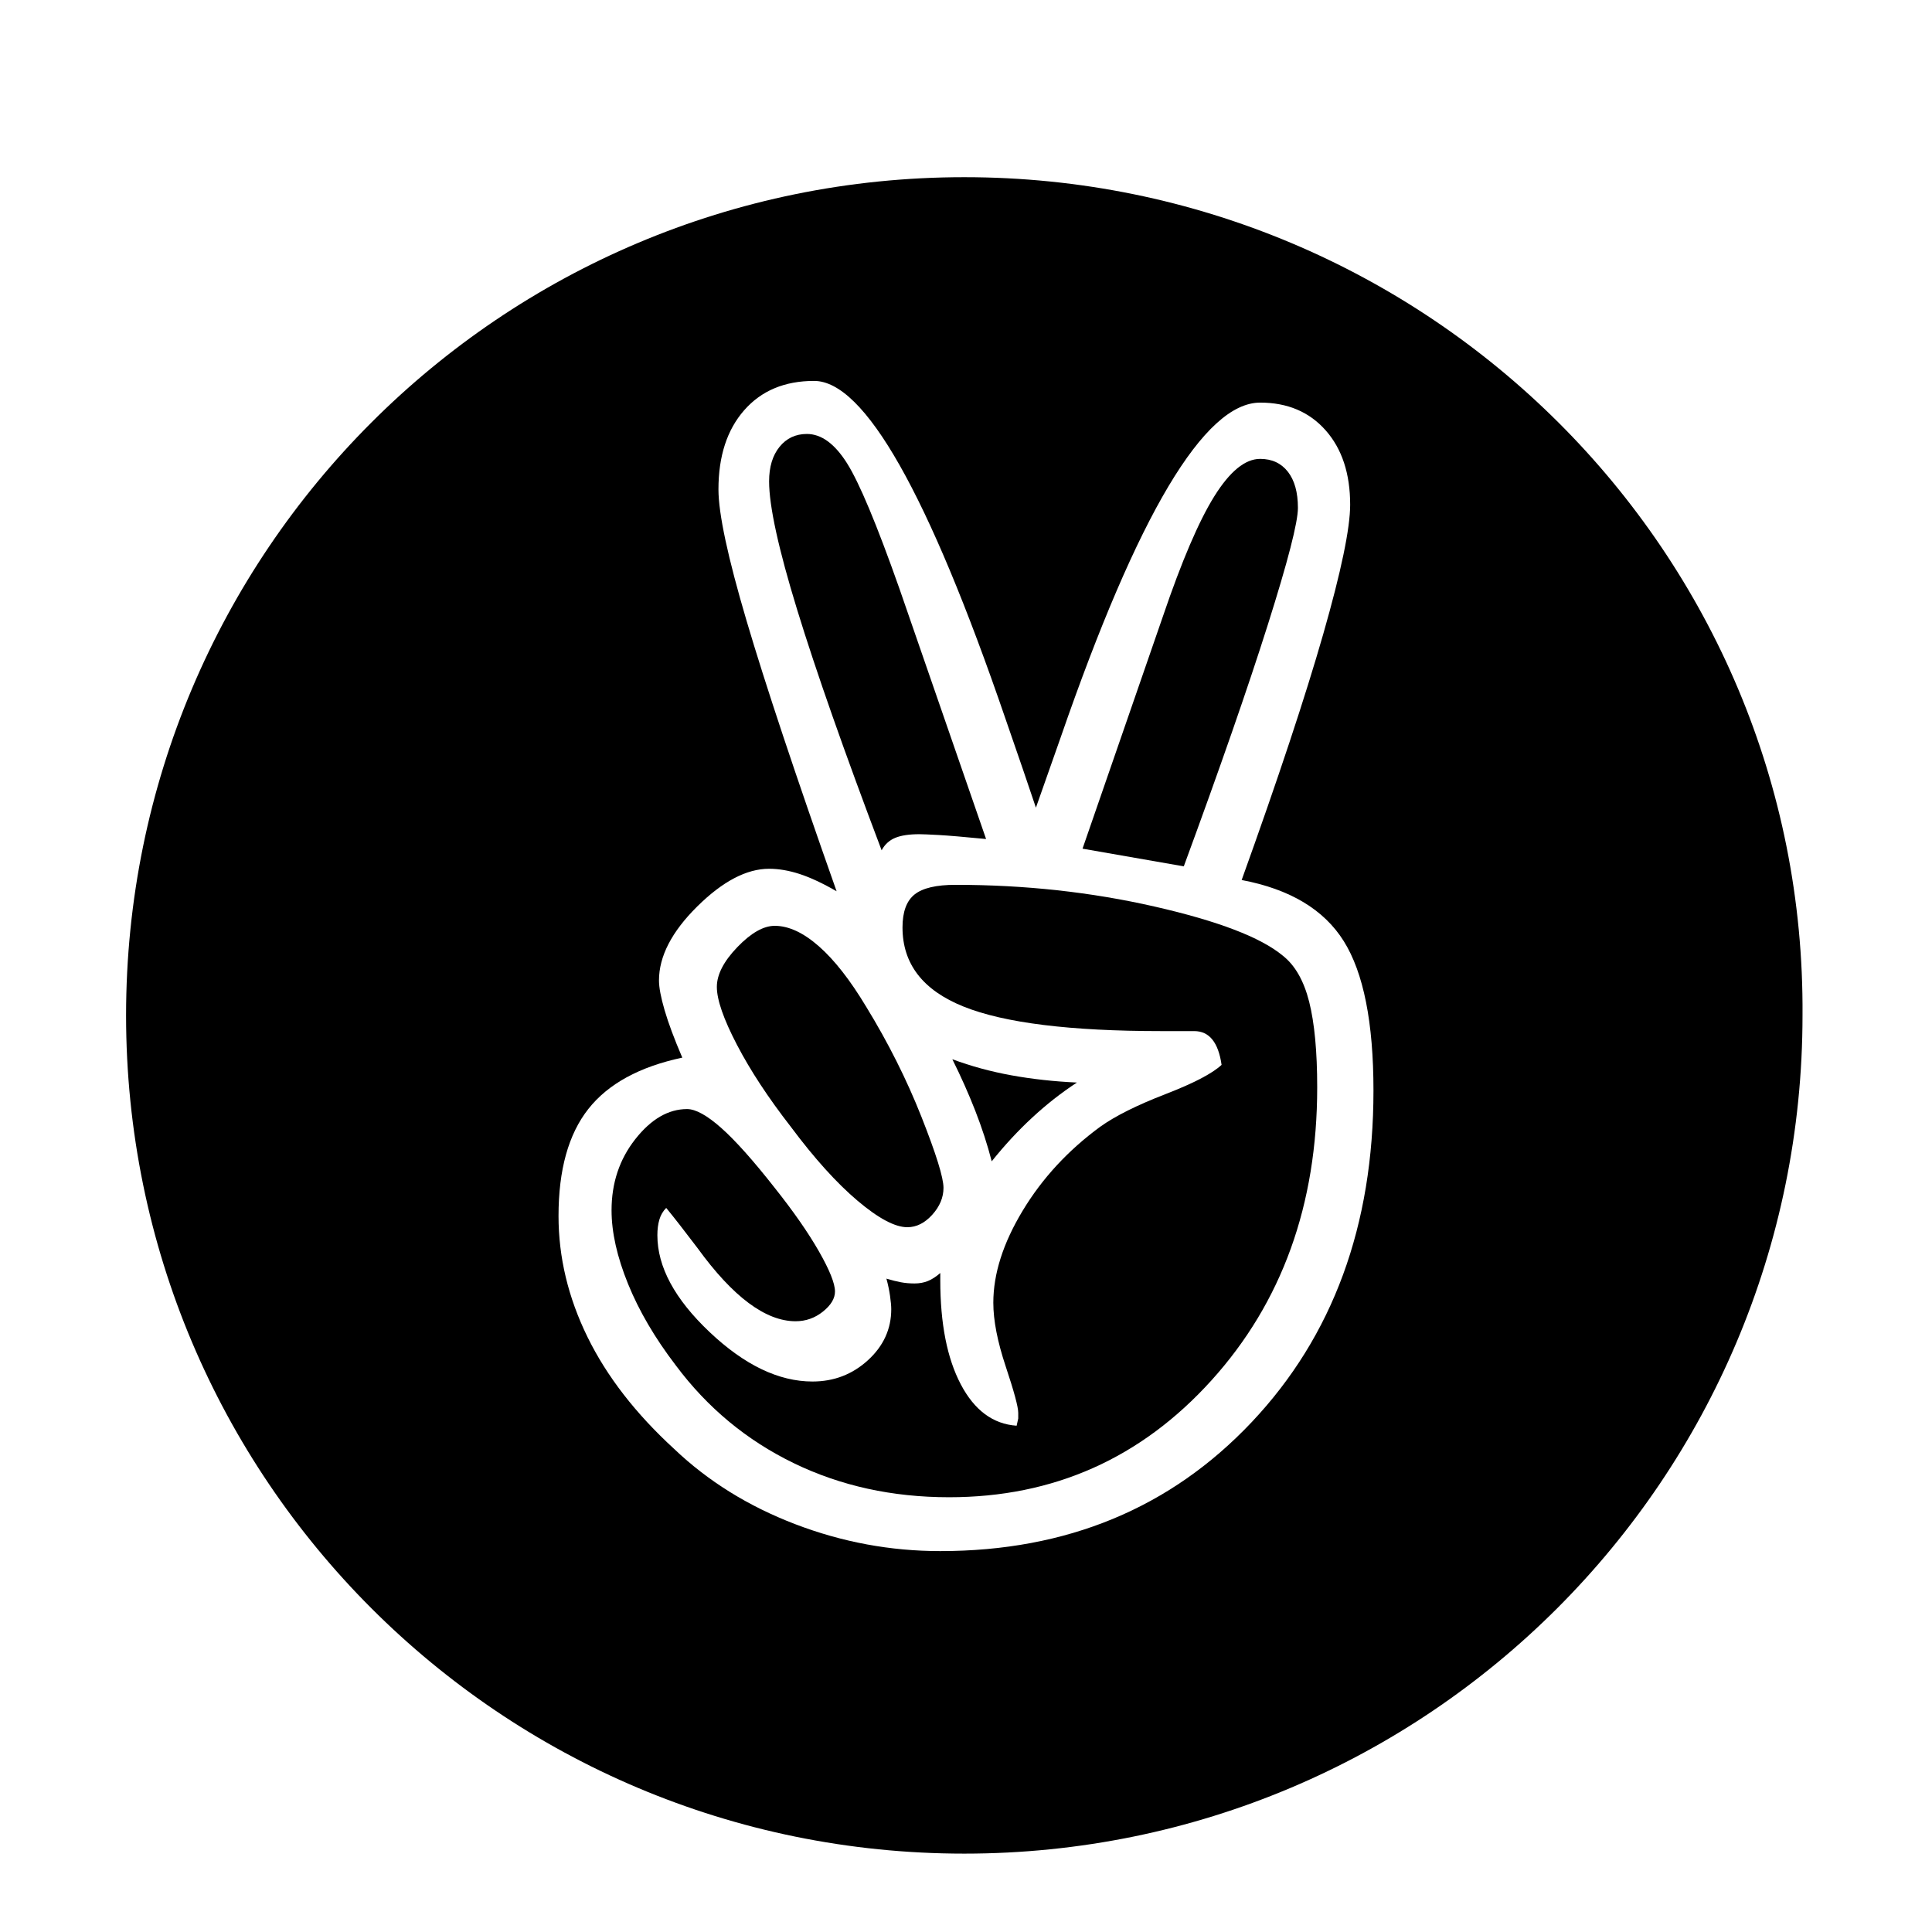 <?xml version="1.0" encoding="utf-8"?>
<!-- Generator: Adobe Illustrator 16.0.0, SVG Export Plug-In . SVG Version: 6.00 Build 0)  -->
<!DOCTYPE svg PUBLIC "-//W3C//DTD SVG 1.1//EN" "http://www.w3.org/Graphics/SVG/1.1/DTD/svg11.dtd">
<svg version="1.1" id="Layer_1" xmlns="http://www.w3.org/2000/svg" xmlns:xlink="http://www.w3.org/1999/xlink" x="0px" y="0px"
	 width="512px" height="512px" viewBox="0 0 512 512" enable-background="new 0 0 512 512" xml:space="preserve">
<rect fill="none" width="512" height="512"/>
<g>
	<path d="M237.258,222.031c1.562-0.639,3.691-0.958,6.39-0.958c0.852,0,2.557,0.074,5.112,0.213c2.554,0.142,6.74,0.5,12.564,1.065
		l-23.002-66.453c-5.964-16.897-10.578-27.934-13.844-33.119c-3.27-5.183-6.815-7.774-10.65-7.774c-2.98,0-5.398,1.139-7.241,3.408
		c-1.846,2.272-2.769,5.325-2.769,9.159c0,6.532,2.482,17.892,7.455,34.079c4.97,16.187,12.424,37.415,22.363,63.683
		C234.489,223.771,235.692,222.67,237.258,222.031z"/>
	<path d="M335.977,165.589c5.325-16.826,7.986-27.156,7.986-30.989c0-4.118-0.887-7.312-2.661-9.584
		c-1.778-2.269-4.228-3.408-7.349-3.408c-3.977,0-8.023,3.302-12.141,9.904c-4.12,6.603-8.661,17.22-13.631,31.842l-21.299,61.553
		l26.836,4.686C323.229,203.75,330.652,182.416,335.977,165.589z"/>
	<path d="M209.567,298.601c6.248,8.381,12.141,14.908,17.678,19.595c5.539,4.687,9.938,7.028,13.206,7.028
		c2.414,0,4.612-1.098,6.603-3.301c1.988-2.201,2.981-4.58,2.981-7.137c0-2.695-1.952-8.978-5.856-18.849
		c-3.908-9.868-8.769-19.56-14.59-29.073c-4.26-7.1-8.448-12.459-12.566-16.08c-4.12-3.621-8.022-5.431-11.715-5.431
		c-2.981,0-6.282,1.885-9.904,5.645c-3.62,3.763-5.431,7.277-5.431,10.542c0,3.408,1.775,8.521,5.325,15.336
		C198.845,283.691,203.604,290.933,209.567,298.601z"/>
	<path d="M255.549,46.956c-122.808,0-222.138,99.33-222.138,222.138c0,122.807,99.33,222.137,222.138,222.137
		s222.137-99.33,222.137-222.137C478.59,146.286,378.357,46.956,255.549,46.956z M331.717,376.874
		c-21.512,22.787-49.023,34.182-82.532,34.182c-13.206,0-26.021-2.379-38.444-7.136c-12.428-4.757-23.11-11.396-32.055-19.915
		c-10.224-9.367-17.892-19.271-23.003-29.707c-5.111-10.438-7.667-21.119-7.667-32.056c0-12.211,2.627-21.651,7.88-28.327
		c5.25-6.674,13.557-11.215,24.919-13.631c-2.129-4.971-3.694-9.159-4.686-12.566c-0.994-3.408-1.491-6.035-1.491-7.881
		c0-6.389,3.373-12.918,10.117-19.595c6.742-6.673,13.099-10.01,19.062-10.01c2.556,0,5.25,0.461,8.093,1.385
		c2.841,0.926,6.104,2.449,9.798,4.579c-10.937-30.955-18.885-54.844-23.854-71.671c-4.974-16.826-7.455-28.434-7.455-34.823
		c0-8.803,2.269-15.793,6.815-20.979c4.545-5.184,10.722-7.776,18.531-7.776c13.345,0,30.243,29.819,50.69,89.455
		c3.547,10.223,6.248,18.104,8.094,23.641c1.562-4.398,3.76-10.649,6.603-18.743c20.447-59.068,38.052-88.604,52.821-88.604
		c7.241,0,13.025,2.45,17.358,7.349c4.331,4.898,6.496,11.469,6.496,19.702c0,6.25-2.379,17.677-7.136,34.291
		c-4.759,16.613-11.962,38.338-21.617,65.174c12.777,2.417,21.795,7.81,27.049,16.187c5.252,8.38,7.881,21.585,7.881,39.617
		C363.984,324.798,353.229,354.084,331.717,376.874z"/>
	<path d="M262.816,307.759c3.407-4.26,6.992-8.126,10.756-11.607c3.759-3.479,7.699-6.568,11.819-9.266
		c-6.105-0.283-11.895-0.923-17.358-1.916c-5.466-0.991-10.686-2.414-15.654-4.26c2.269,4.547,4.293,9.088,6.071,13.631
		C260.225,298.888,261.678,303.36,262.816,307.759z"/>
	<path d="M339.916,253.232c-5.824-4.825-17.145-9.158-33.971-12.992s-34.397-5.75-52.715-5.75c-5.111,0-8.732,0.852-10.861,2.555
		c-2.131,1.704-3.196,4.615-3.196,8.732c0,9.659,5.396,16.649,16.188,20.98c10.789,4.334,28.254,6.496,52.395,6.496h8.733
		c1.988,0,3.585,0.745,4.792,2.236c1.203,1.49,2.023,3.727,2.45,6.709c-2.418,2.271-7.385,4.866-14.91,7.775
		c-7.528,2.91-13.279,5.785-17.252,8.625c-8.52,6.25-15.371,13.667-20.553,22.256c-5.186,8.595-7.775,16.721-7.775,24.388
		c0,4.687,1.098,10.33,3.303,16.933c2.201,6.604,3.301,10.686,3.301,12.246v1.492l-0.426,1.916
		c-6.25-0.426-11.182-4.079-14.803-10.969c-3.621-6.887-5.431-16.08-5.431-27.582v-1.916c-1.139,0.994-2.237,1.703-3.302,2.129
		c-1.064,0.427-2.236,0.64-3.514,0.64c-1.278,0-2.486-0.106-3.622-0.319c-1.139-0.213-2.416-0.532-3.833-0.959
		c0.426,1.565,0.745,3.089,0.958,4.58s0.319,2.662,0.319,3.515c0,5.254-2.059,9.765-6.177,13.524
		c-4.12,3.762-9.02,5.644-14.696,5.644c-8.944,0-18.032-4.366-27.262-13.099c-9.232-8.732-13.844-17.285-13.844-25.666
		c0-1.562,0.177-2.945,0.532-4.152c0.352-1.202,0.959-2.234,1.81-3.086c1.988,2.416,4.758,5.963,8.307,10.649
		c9.372,12.921,18.03,19.382,25.985,19.382c2.694,0,5.111-0.853,7.241-2.557c2.13-1.703,3.194-3.479,3.194-5.324
		c0-2.129-1.42-5.678-4.26-10.65c-2.843-4.969-6.744-10.575-11.715-16.826c-5.679-7.24-10.403-12.529-14.163-15.867
		c-3.763-3.334-6.783-5.005-9.052-5.005c-4.973,0-9.552,2.661-13.737,7.986c-4.189,5.325-6.284,11.608-6.284,18.85
		c0,5.824,1.456,12.32,4.367,19.487c2.908,7.172,7.135,14.378,12.673,21.619c8.377,11.218,18.775,19.84,31.203,25.875
		c12.424,6.041,26.162,9.052,41.213,9.052c27.688,0,50.868-10.329,69.54-30.987c18.669-20.66,28.008-46.537,28.008-77.635
		c0-9.51-0.713-17.07-2.13-22.682C345.525,259.87,343.183,255.788,339.916,253.232z"/>
</g>
</svg>
